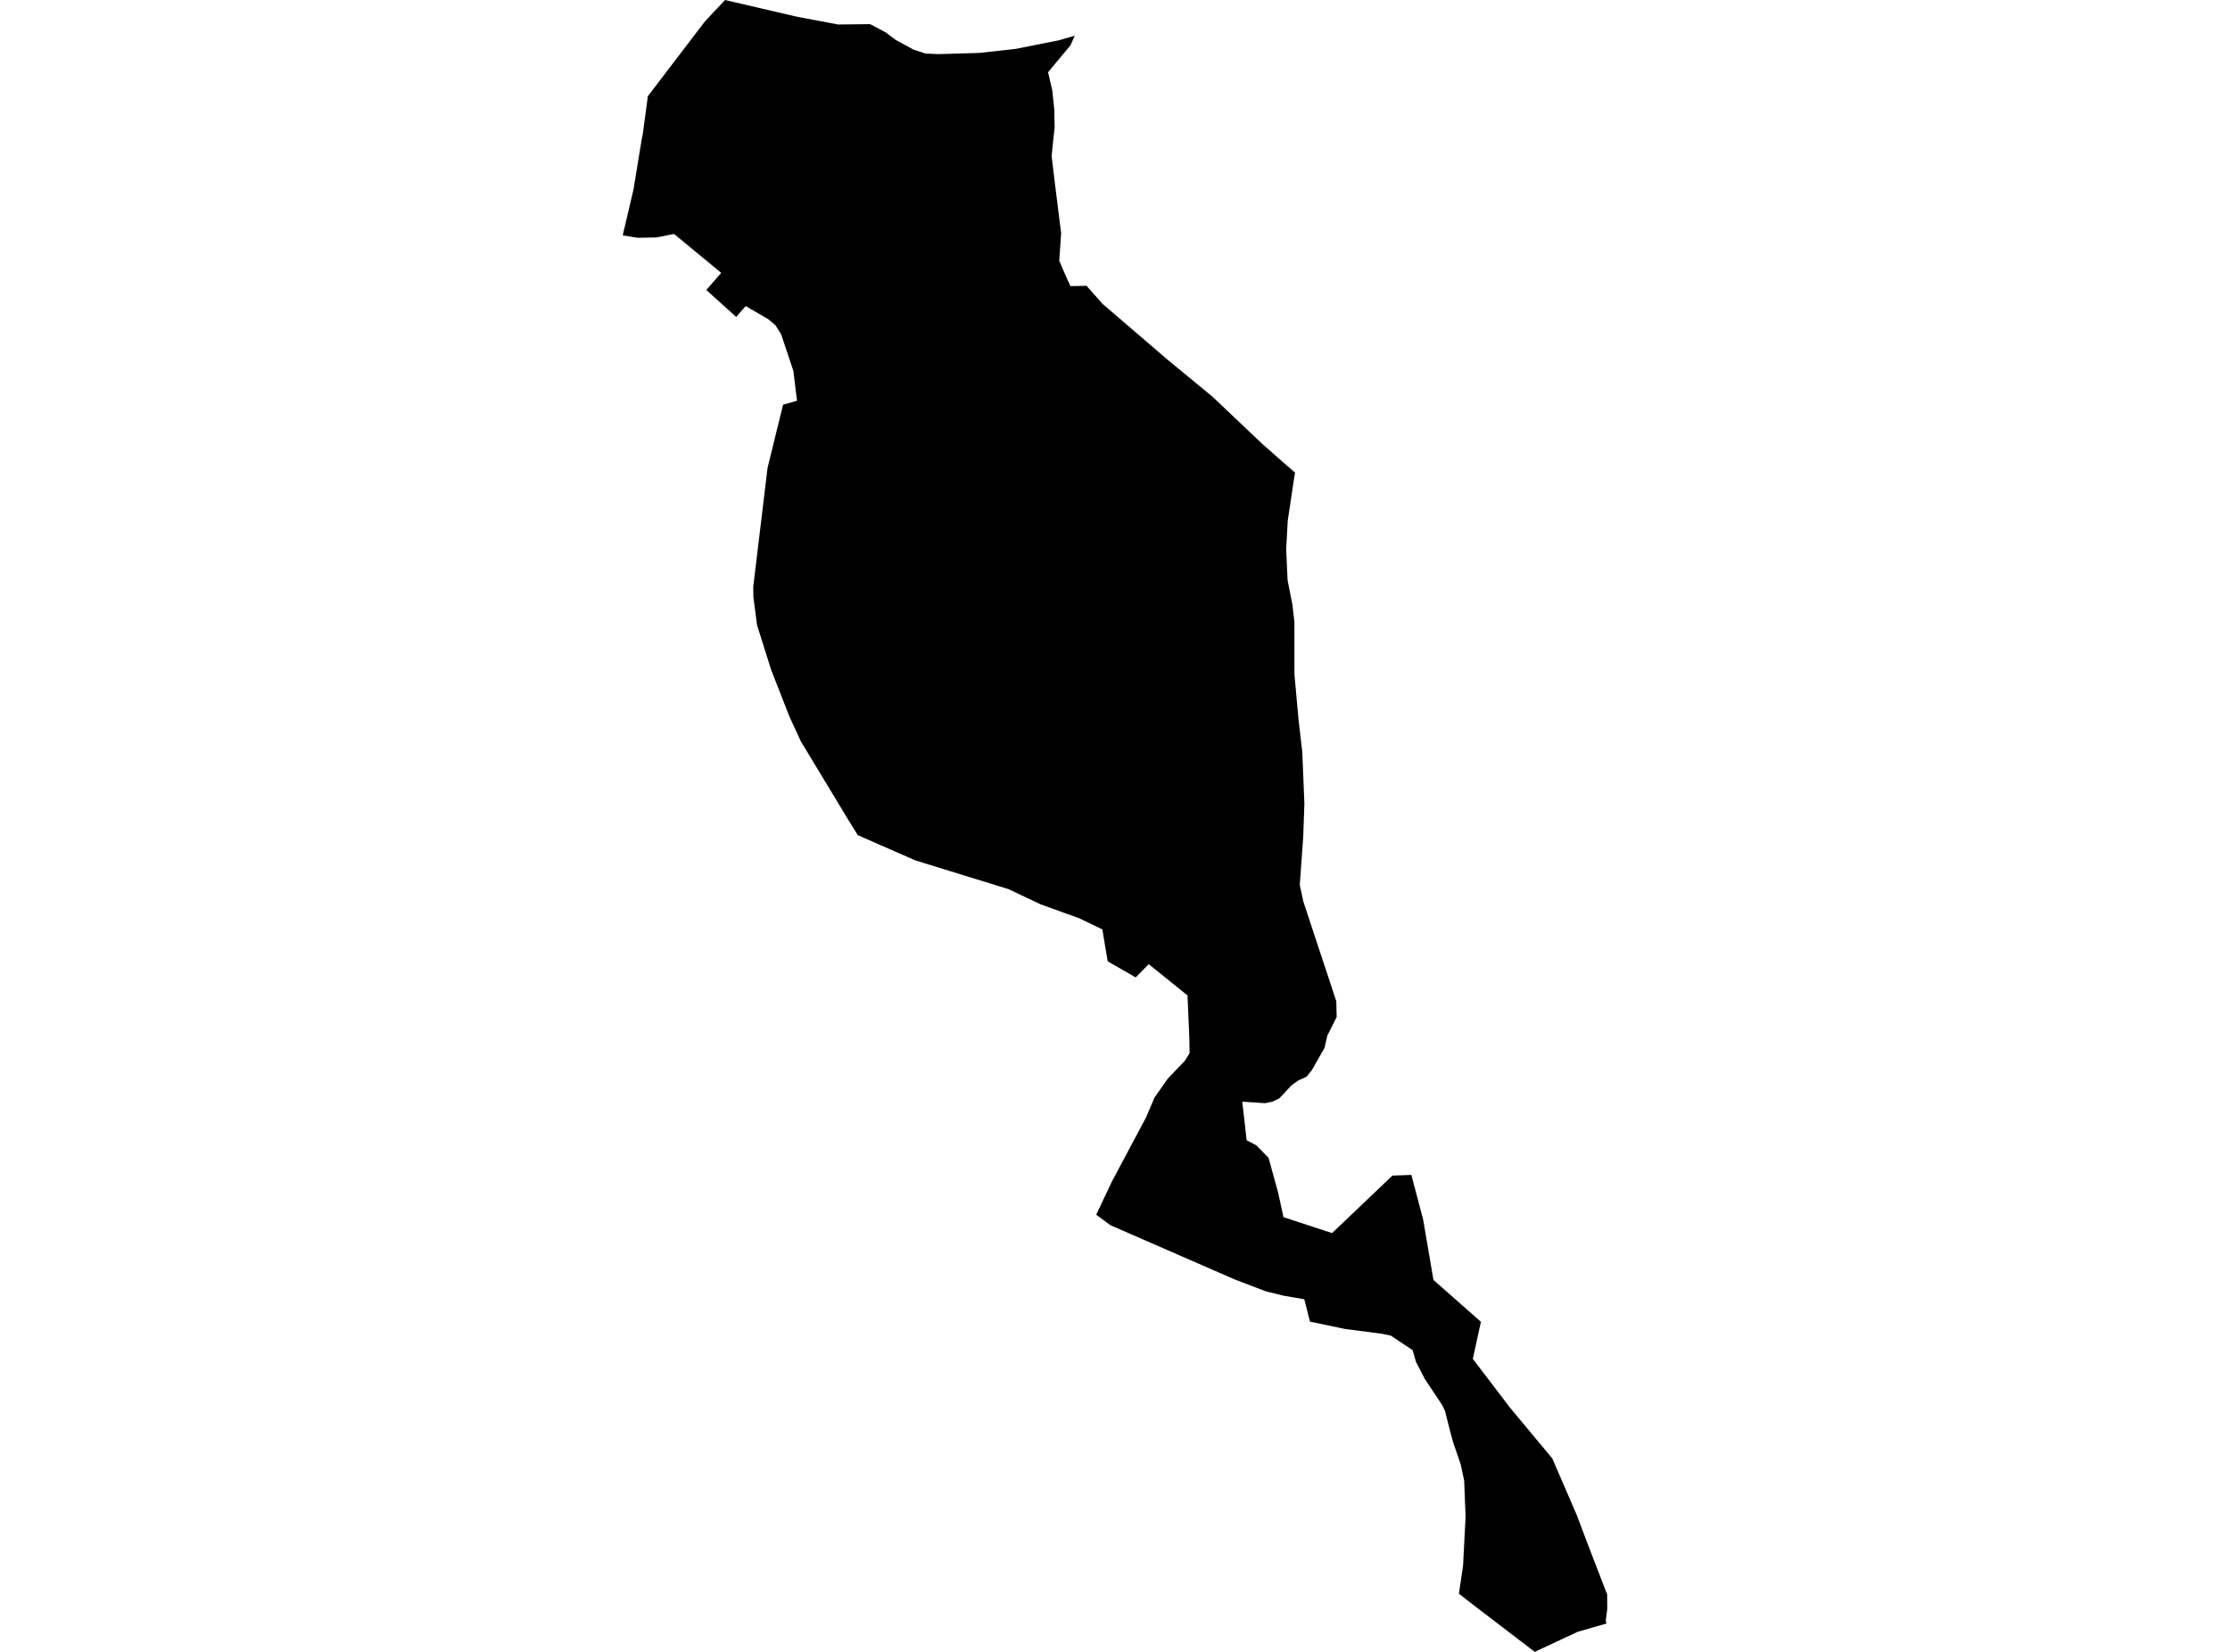 <?xml version='1.0'?>
<svg  baseProfile = 'tiny' width = '540' height = '400' stroke-linecap = 'round' stroke-linejoin = 'round' version='1.1' xmlns='http://www.w3.org/2000/svg'>
<path id='2612701001' title='2612701001'  d='M 210.721 5.845 210.721 5.855 210.732 5.855 214.493 7.855 216.889 9.658 221.202 12.012 224.129 12.97 227.276 13.106 237.142 12.814 245.966 11.835 256.332 9.772 260.249 8.657 259.207 11.001 255.957 14.877 253.79 17.502 254.821 21.93 255.3 26.535 255.384 30.879 255.113 33.223 254.654 37.786 255.404 44.068 256.957 56.497 256.498 63.144 258.29 67.3 259.228 69.29 263.103 69.207 267.01 73.603 282.877 87.23 293.566 96.023 305.744 107.566 310.724 111.952 313.599 114.442 313.329 116.078 311.828 126.1 311.453 133.059 311.797 140.55 312.954 146.384 313.443 150.582 313.454 163.323 314.464 174.481 315.35 182.076 315.86 194.536 315.579 202.62 314.745 214.278 315.589 218.247 323.59 242.469 323.674 246.261 321.465 250.689 321.413 250.772 320.736 253.752 317.621 259.211 316.36 260.742 314.464 261.597 312.839 262.722 309.734 266.014 308.109 266.774 306.307 267.139 300.817 266.764 301.879 276.109 304.223 277.338 307.182 280.37 309.453 288.59 310.797 294.736 322.569 298.591 337.175 284.672 341.77 284.506 344.624 295.351 347.114 309.936 358.605 320.073 356.647 329.053 365.617 340.815 366.429 341.805 375.889 353.161 381.796 366.808 384.609 374.257 388.807 385.154 389.172 385.967 389.203 389.572 388.838 392.457 389.015 393.135 381.994 395.156 380.514 395.874 379.118 396.5 371.649 400 357.543 389.228 353.282 385.925 354.282 379.154 354.896 367.287 354.553 358.526 353.709 354.598 351.875 349.223 351.167 346.649 349.917 341.68 349.25 340.284 344.989 333.856 342.884 329.793 342.082 326.949 336.78 323.417 334.571 322.959 325.716 321.813 317.214 320.031 315.839 314.614 310.755 313.739 306.526 312.697 298.931 309.79 268.864 296.674 265.447 294.142 269.25 286.11 277.511 270.598 279.543 265.816 282.793 261.169 286.94 256.846 288.065 254.992 287.982 250.793 287.554 241.042 278.168 233.478 275.011 236.677 268.229 232.78 266.937 225.061 261.405 222.383 251.966 218.976 244.236 215.309 223.588 208.944 221.567 208.308 207.721 202.235 205.335 198.39 193.938 179.534 191.167 173.523 186.729 162.177 183.322 151.374 182.437 144.602 182.395 142.154 185.864 113.296 189.625 97.992 193 97.044 192.115 89.814 189.156 80.958 187.771 78.739 185.968 77.25 180.572 74.114 178.269 76.739 174.946 73.749 171.039 70.217 174.644 66.071 163.226 56.653 158.902 57.497 154.36 57.58 150.797 56.987 153.381 45.964 153.391 45.943 155.433 33.504 155.568 32.869 155.662 32.369 156.881 23.316 156.892 23.295 158.329 21.399 170.695 5.188 175.529 0.042 175.571 0 192.396 3.917 193.969 4.24 193.98 4.24 202.929 5.928 210.721 5.845 Z' />
</svg>